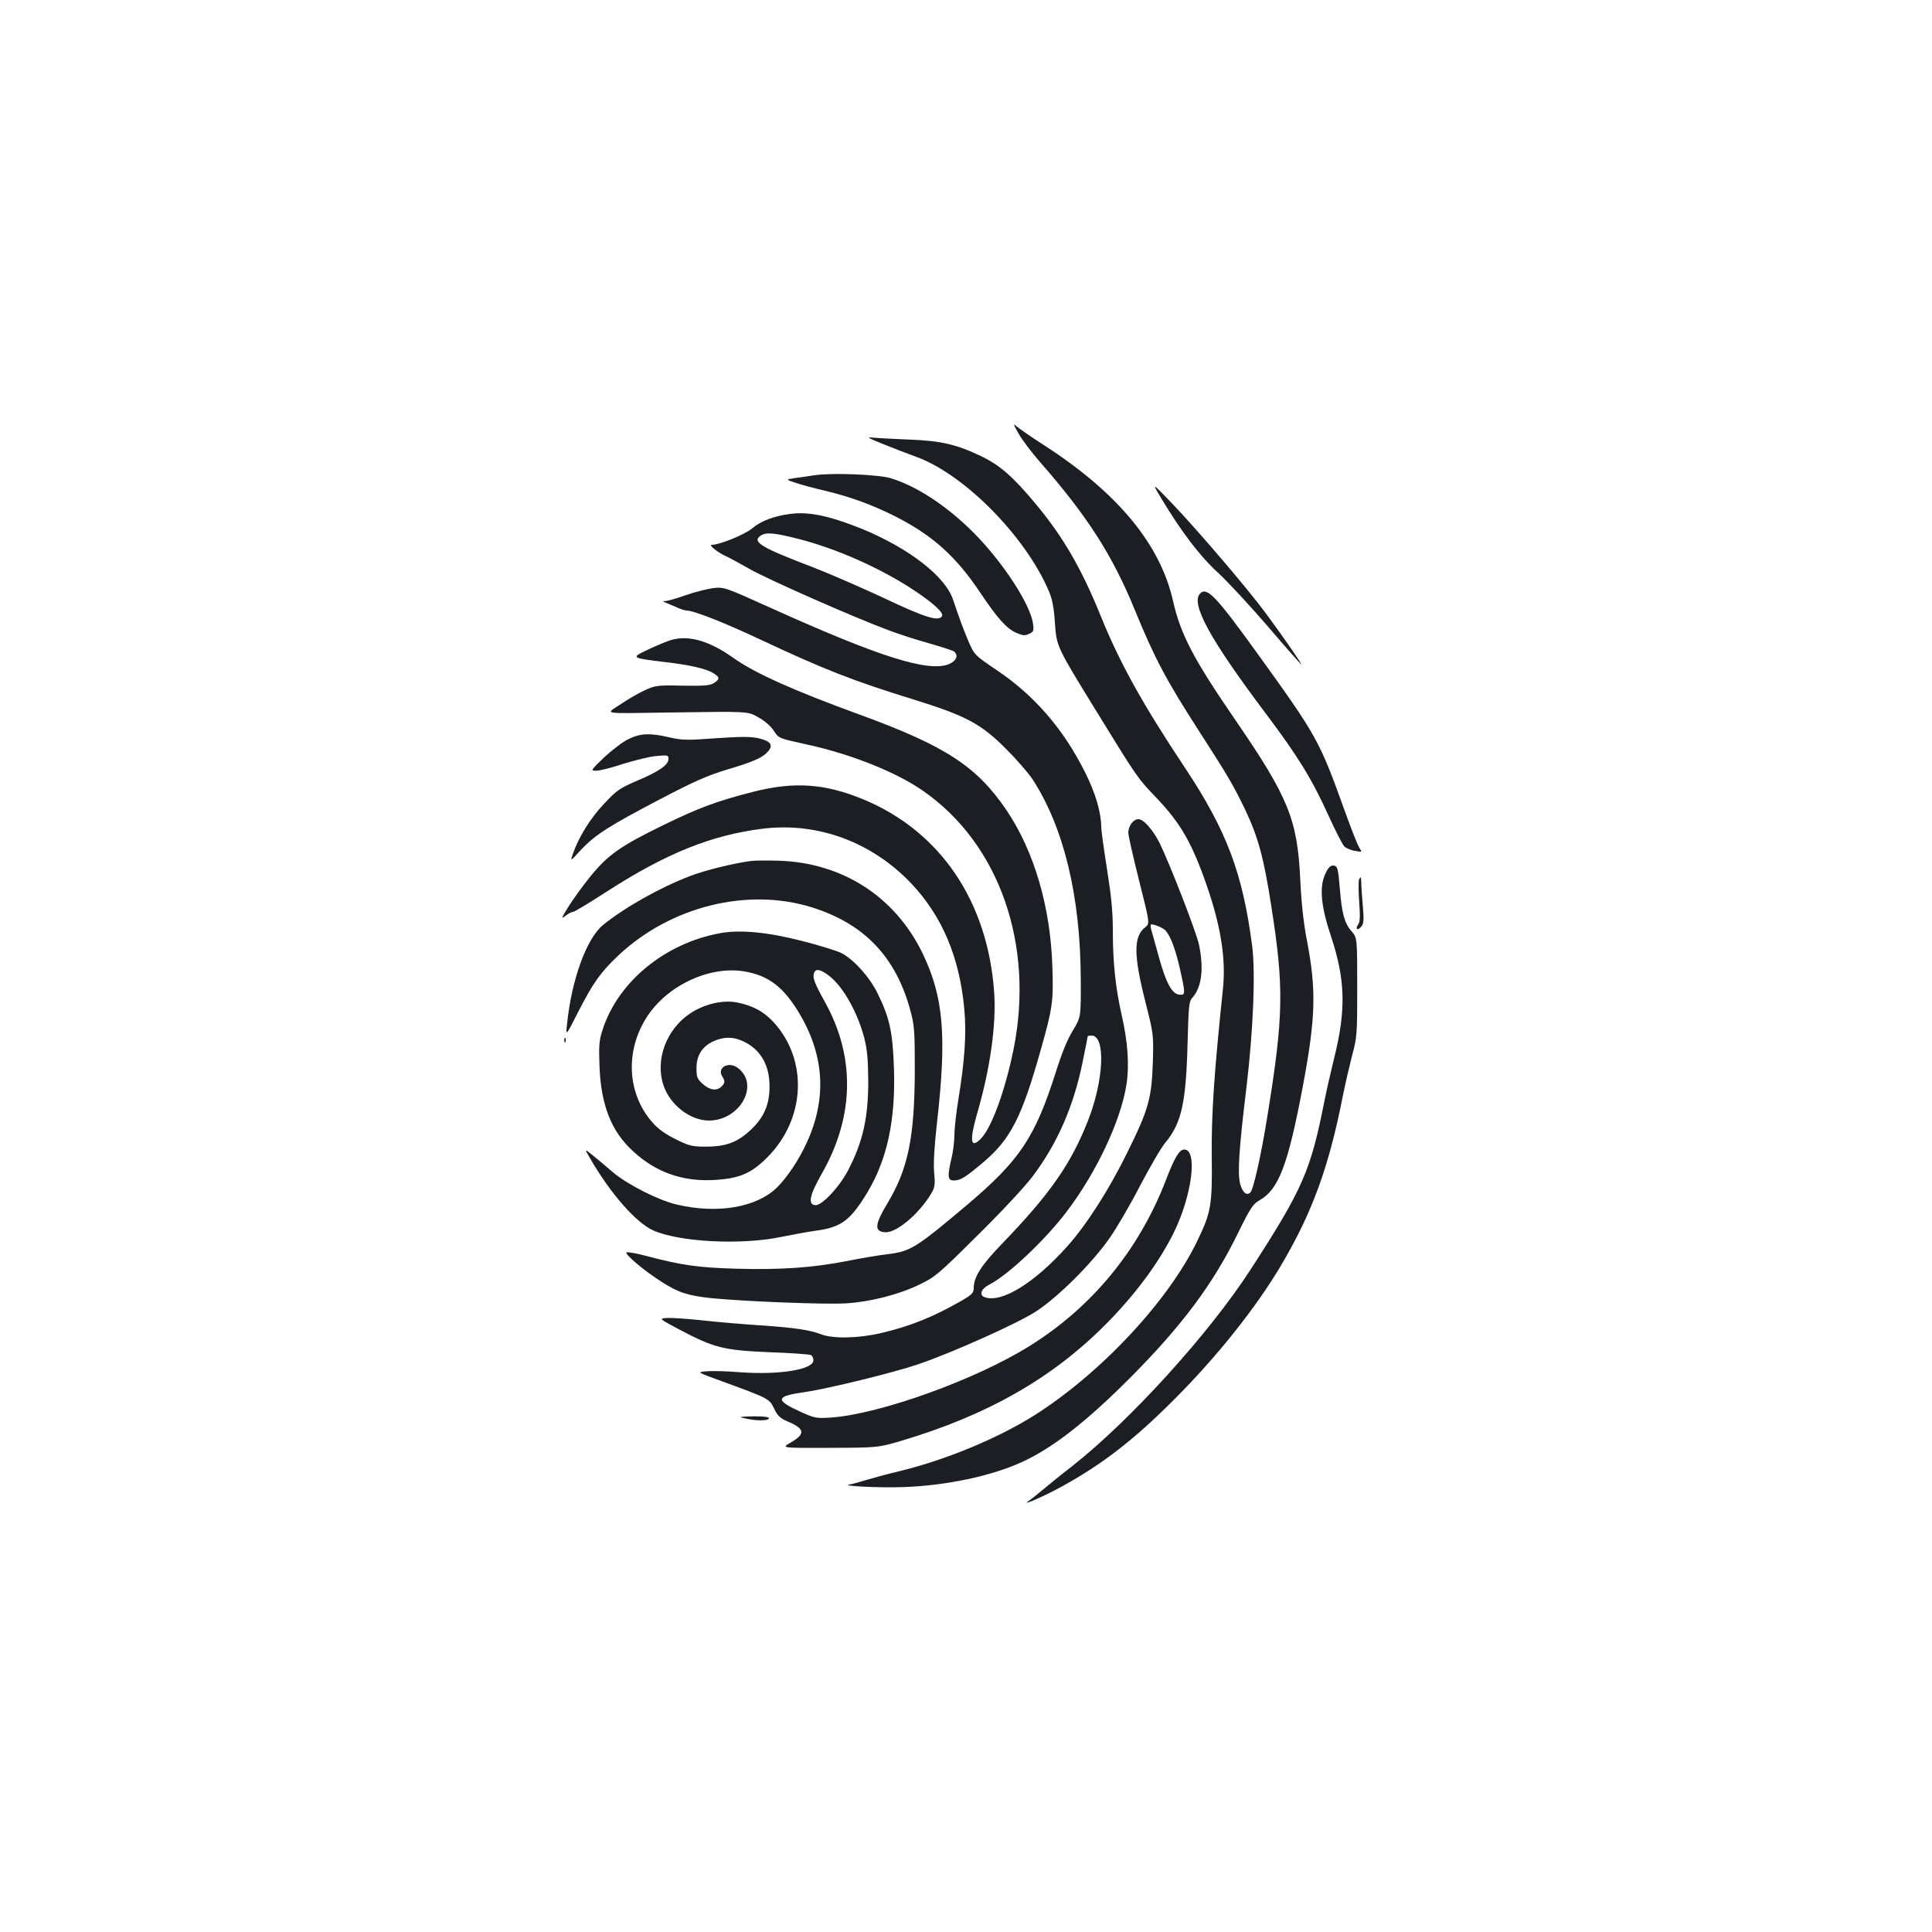<?xml version="1.0" standalone="no"?>
<!DOCTYPE svg PUBLIC "-//W3C//DTD SVG 20010904//EN"
 "http://www.w3.org/TR/2001/REC-SVG-20010904/DTD/svg10.dtd">
<svg version="1.0" xmlns="http://www.w3.org/2000/svg"
 width="1000pt" height="1000pt" viewBox="0 0 1000 1000"
 preserveAspectRatio="xMidYMid meet">
<g transform="translate(0,1000) scale(0.1,-0.1)"
fill="#1b1f23" stroke="none">
<path d="M5272 7756 c18 -32 67 -97 109 -145 247 -282 377 -484 494 -771 103
-251 161 -360 335 -630 147 -228 172 -271 235 -401 66 -139 96 -246 134 -492
68 -428 65 -575 -19 -1094 -33 -205 -72 -379 -88 -395 -19 -19 -41 0 -53 44
-14 55 -7 175 33 503 35 294 47 594 29 730 -49 376 -132 596 -347 920 -221
332 -340 547 -438 790 -99 244 -196 411 -338 580 -116 139 -183 197 -278 243
-129 62 -210 81 -379 87 -80 3 -164 8 -186 10 -32 4 -20 -3 55 -33 52 -21 129
-51 171 -66 248 -89 567 -411 688 -696 17 -40 26 -84 31 -160 9 -128 5 -120
222 -473 206 -335 207 -336 304 -437 124 -130 183 -232 259 -450 74 -213 101
-383 85 -538 -47 -446 -60 -654 -58 -866 3 -252 -3 -290 -73 -435 -148 -311
-499 -687 -844 -906 -191 -120 -455 -230 -700 -290 -60 -14 -137 -35 -170 -45
-33 -10 -71 -21 -85 -23 -61 -8 148 -19 280 -14 218 8 449 57 604 127 159 71
337 209 566 439 266 267 431 487 559 751 63 128 76 148 111 168 99 56 147 184
224 592 66 354 70 494 21 750 -18 93 -29 193 -35 320 -15 309 -61 423 -337
825 -215 313 -283 442 -322 617 -67 293 -287 558 -666 803 -66 42 -130 87
-143 98 -19 18 -18 12 10 -37z"/>
<path d="M4215 7540 c-33 -5 -80 -12 -104 -15 -45 -7 -45 -7 10 -25 30 -10 97
-28 149 -40 134 -32 248 -74 370 -136 188 -96 310 -206 434 -392 89 -133 135
-184 185 -207 34 -15 46 -16 67 -6 24 11 26 16 21 52 -13 100 -156 319 -306
470 -138 139 -294 242 -431 284 -65 19 -303 29 -395 15z"/>
<path d="M6014 7415 c104 -172 198 -295 290 -379 49 -45 165 -170 258 -278 93
-109 172 -198 174 -198 5 0 -85 131 -180 260 -92 126 -358 437 -490 575 -106
110 -106 110 -52 20z"/>
<path d="M4090 7340 c-84 -11 -153 -37 -197 -75 -38 -32 -168 -85 -209 -85
-19 0 34 -42 76 -60 14 -6 68 -36 120 -65 94 -54 543 -252 724 -319 51 -19
143 -49 206 -66 63 -18 121 -37 128 -42 24 -20 13 -48 -25 -65 -106 -44 -358
35 -927 292 -235 106 -239 107 -294 101 -31 -4 -94 -20 -141 -36 -47 -17 -94
-30 -106 -31 -14 0 -16 -2 -5 -6 8 -3 34 -14 57 -24 23 -11 48 -19 56 -19 37
0 190 -60 382 -150 330 -155 483 -215 795 -311 270 -84 347 -125 476 -254 55
-55 117 -126 138 -158 162 -249 248 -603 250 -1032 1 -200 1 -200 -41 -269
-28 -45 -58 -119 -88 -215 -108 -339 -186 -456 -460 -688 -267 -225 -292 -240
-413 -255 -43 -5 -133 -20 -202 -34 -184 -36 -347 -47 -575 -41 -203 6 -282
17 -473 67 -45 12 -89 20 -98 18 -18 -4 89 -95 181 -153 85 -55 135 -71 255
-84 167 -17 596 -34 701 -27 125 8 270 45 378 97 81 39 99 54 299 253 120 118
246 253 286 306 129 171 213 363 260 595 14 69 26 128 26 131 0 2 9 4 20 4 74
0 64 -233 -20 -444 -88 -223 -197 -378 -443 -633 -109 -113 -146 -172 -147
-228 0 -27 -8 -35 -62 -67 -147 -84 -264 -132 -418 -168 -115 -27 -246 -30
-308 -7 -63 24 -140 35 -317 47 -88 6 -223 17 -301 26 -77 8 -160 14 -183 12
-41 -3 -41 -3 66 -60 180 -95 229 -107 466 -117 112 -4 209 -11 215 -15 7 -4
12 -16 12 -27 0 -48 -174 -76 -375 -62 -72 6 -152 8 -179 5 -50 -4 -50 -4 85
-53 241 -88 241 -89 266 -140 18 -38 31 -50 71 -67 89 -38 92 -64 14 -109 -49
-28 -49 -28 202 -27 251 1 251 1 373 37 443 132 777 322 1054 600 153 154 273
315 352 472 96 192 128 435 57 435 -26 0 -50 -40 -96 -160 -139 -360 -381
-655 -705 -857 -277 -173 -770 -351 -1025 -370 -77 -5 -85 -4 -155 27 -141 64
-137 83 19 105 117 17 457 100 586 144 181 62 517 213 610 274 114 75 287 247
378 377 37 52 108 174 158 271 51 97 110 199 132 225 84 101 107 207 115 519
5 186 7 212 24 230 49 54 61 151 35 275 -14 67 -155 428 -205 529 -36 69 -82
121 -109 121 -26 0 -52 -36 -52 -70 0 -14 25 -125 56 -248 56 -222 56 -222 31
-242 -61 -48 -60 -146 4 -395 40 -159 40 -161 36 -305 -6 -186 -23 -245 -132
-465 -93 -190 -210 -373 -309 -484 -170 -191 -343 -298 -430 -265 -29 11 -18
43 23 64 98 49 293 234 404 381 154 204 277 467 307 652 16 100 8 223 -24 362
-32 142 -46 272 -46 437 0 100 -8 180 -30 318 -16 102 -30 201 -30 220 -1 77
-30 177 -85 285 -112 224 -264 398 -457 527 -115 78 -115 78 -148 155 -30 73
-42 106 -77 209 -40 121 -228 266 -470 366 -169 68 -277 91 -373 78z m41 -129
c199 -50 434 -155 604 -269 99 -66 151 -115 141 -131 -18 -29 -84 -9 -300 93
-122 57 -288 129 -371 161 -263 100 -313 130 -270 161 28 21 70 17 196 -15z
m1897 -2023 c26 -22 54 -92 78 -197 31 -138 31 -143 -3 -139 -37 4 -68 61
-104 192 -15 55 -32 115 -37 133 -6 17 -8 34 -5 37 6 6 52 -11 71 -26z"/>
<path d="M6212 6928 c-51 -51 50 -236 338 -619 169 -225 239 -338 328 -534 35
-77 71 -147 80 -156 9 -9 34 -20 55 -23 38 -7 38 -7 23 16 -9 13 -42 98 -75
189 -130 362 -143 387 -440 799 -227 315 -273 364 -309 328z"/>
<path d="M3455 6681 c-27 -10 -78 -32 -113 -49 -75 -36 -72 -38 93 -58 135
-15 224 -36 260 -60 31 -20 31 -29 1 -49 -20 -13 -50 -16 -163 -14 -130 3
-141 1 -194 -23 -31 -14 -87 -46 -125 -72 -81 -54 -110 -49 241 -44 432 6 413
7 472 -26 30 -16 63 -45 77 -67 29 -42 21 -39 179 -74 227 -50 461 -144 597
-240 394 -275 575 -797 466 -1337 -44 -215 -114 -407 -170 -463 -54 -54 -59
-8 -16 140 65 224 97 451 86 615 -32 472 -277 835 -674 1001 -202 84 -362 95
-576 40 -184 -47 -279 -82 -461 -171 -222 -108 -289 -155 -378 -265 -40 -49
-92 -121 -115 -158 -37 -60 -39 -66 -16 -48 15 12 32 21 40 21 7 0 86 48 176
106 305 197 541 292 808 325 283 34 562 -69 766 -283 160 -169 250 -381 275
-648 12 -129 3 -267 -31 -474 -11 -67 -20 -148 -20 -181 0 -33 -7 -87 -15
-120 -22 -93 -20 -115 11 -115 35 0 57 13 151 92 144 121 202 235 301 588 61
215 65 250 59 428 -10 309 -94 595 -237 808 -154 227 -316 333 -760 495 -343
125 -544 215 -656 295 -131 93 -244 122 -339 85z"/>
<path d="M3252 6174 c-29 -14 -85 -57 -125 -94 -70 -68 -71 -69 -42 -69 17 -1
80 15 140 35 61 19 138 38 173 41 58 5 62 5 62 -15 0 -31 -47 -64 -160 -112
-93 -40 -108 -50 -174 -121 -70 -74 -130 -170 -161 -259 -14 -40 -14 -40 41
20 74 79 146 125 410 263 177 93 246 123 345 153 135 40 184 61 212 92 31 34
18 55 -43 70 -45 10 -86 10 -223 1 -150 -11 -175 -11 -240 4 -101 24 -153 22
-215 -9z"/>
<path d="M3890 5544 c-89 -11 -243 -49 -320 -79 -156 -60 -335 -161 -448 -252
-86 -70 -163 -282 -187 -513 -7 -65 -7 -65 57 61 78 152 115 205 209 294 270
254 670 353 1003 248 270 -85 433 -256 508 -533 21 -77 23 -106 23 -310 -1
-347 -35 -511 -141 -687 -66 -110 -70 -146 -15 -151 59 -6 177 93 242 202 18
31 20 45 14 108 -4 49 1 134 15 258 51 450 34 650 -75 876 -142 293 -415 469
-745 479 -58 2 -121 1 -140 -1z"/>
<path d="M6858 5473 c-30 -68 -20 -167 32 -322 73 -219 78 -378 16 -626 -19
-77 -42 -178 -51 -225 -71 -359 -111 -452 -378 -865 -215 -334 -625 -786 -929
-1025 -57 -44 -126 -100 -153 -123 -28 -23 -61 -50 -75 -59 -35 -25 98 34 178
79 212 117 373 242 582 452 221 221 422 474 551 692 161 272 247 508 319 874
12 61 34 155 48 210 26 96 27 110 27 356 0 256 0 256 -32 292 -34 39 -48 91
-58 217 -9 108 -12 120 -36 120 -14 0 -26 -13 -41 -47z"/>
<path d="M7035 5449 c-4 -5 -4 -57 0 -115 6 -78 4 -108 -5 -119 -7 -9 -10 -19
-6 -23 4 -4 14 2 23 13 12 16 13 36 7 105 -4 47 -8 100 -8 118 -1 35 -2 37
-11 21z"/>
<path d="M3728 5170 c-287 -52 -531 -253 -610 -503 -17 -52 -19 -82 -15 -187
8 -201 61 -336 174 -439 117 -108 252 -156 412 -149 135 7 197 32 282 117 197
197 213 500 36 697 -51 57 -110 89 -191 105 -73 15 -169 -7 -243 -56 -124 -82
-183 -240 -139 -372 34 -102 138 -183 236 -183 162 1 264 188 148 273 -47 35
-108 1 -80 -44 16 -25 15 -35 -4 -53 -24 -24 -60 -19 -96 13 -29 26 -33 35
-33 83 0 66 30 112 89 139 52 23 100 24 151 0 91 -41 139 -124 138 -236 0 -93
-29 -159 -97 -223 -68 -64 -128 -87 -232 -87 -73 0 -87 4 -156 38 -51 25 -91
53 -119 85 -133 149 -145 371 -31 548 107 165 325 266 505 236 128 -22 206
-83 290 -227 125 -215 136 -436 32 -661 -39 -86 -102 -180 -153 -230 -105
-104 -311 -139 -522 -88 -93 22 -254 104 -327 166 -34 29 -81 69 -105 88 -43
35 -43 35 -14 -15 104 -181 239 -335 328 -374 136 -60 453 -76 658 -34 58 12
140 27 183 33 130 17 179 53 267 199 102 170 146 374 137 641 -6 186 -22 262
-85 389 -41 84 -124 176 -187 208 -22 11 -114 40 -205 63 -175 45 -320 59
-422 40z m553 -213 c74 -50 153 -184 191 -324 16 -61 21 -109 22 -223 1 -192
-27 -318 -103 -465 -46 -89 -139 -188 -172 -183 -39 5 -28 53 34 162 170 298
175 607 15 893 -52 94 -64 124 -54 148 8 21 28 19 67 -8z"/>
<path d="M2921 4614 c0 -11 3 -14 6 -6 3 7 2 16 -1 19 -3 4 -6 -2 -5 -13z"/>
<path d="M3850 2660 c64 -16 130 -15 130 0 0 6 -33 10 -82 9 -67 -1 -76 -3
-48 -9z"/>
</g>
</svg>
